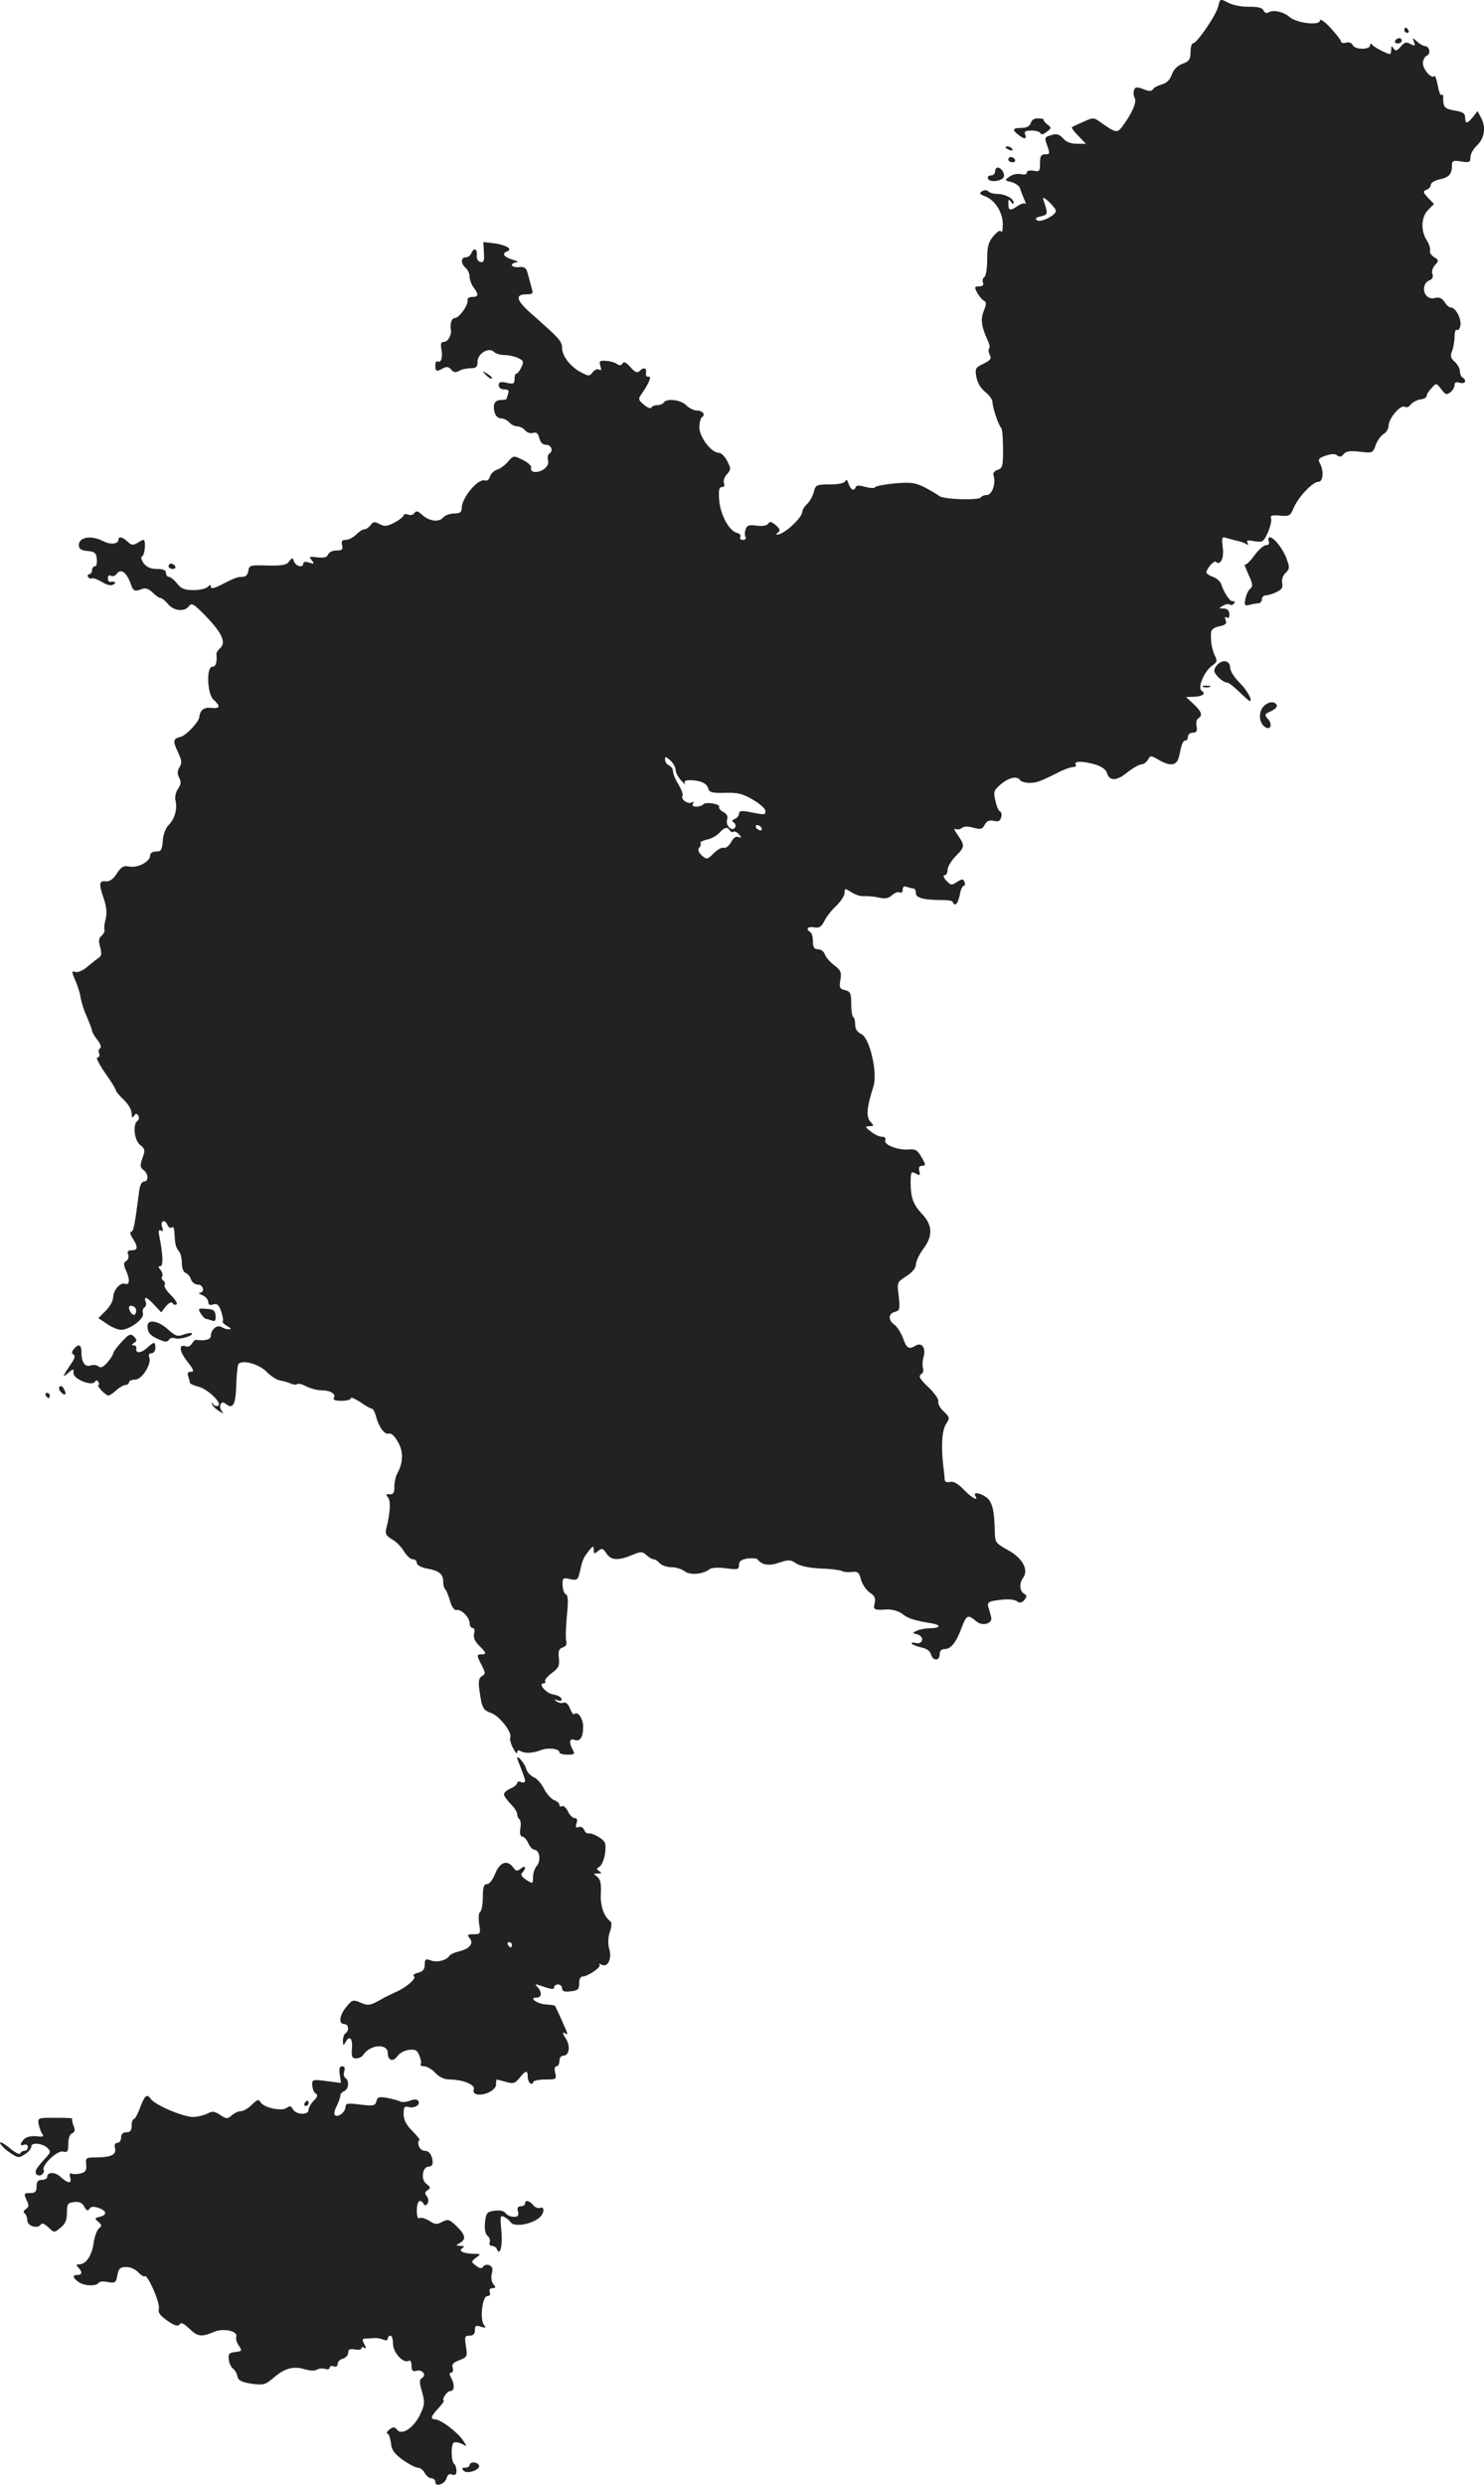 <?xml version="1.0" standalone="no"?>
<!DOCTYPE svg PUBLIC "-//W3C//DTD SVG 20010904//EN"
 "http://www.w3.org/TR/2001/REC-SVG-20010904/DTD/svg10.dtd">
<svg version="1.0" xmlns="http://www.w3.org/2000/svg"
 width="561.988pt" height="940.9pt" viewBox="0 0 561.988 940.9"
 preserveAspectRatio="xMidYMid meet">
<g transform="translate(-752.15,1455.442) scale(0.1,-0.1)"
fill="#222222" stroke="none">
<path d="M12135 14531 c-7 -33 -81 -141 -96 -141 -5 0 -9 -15 -9 -33 0 -27 -5
-35 -30 -44 -20 -7 -34 -22 -41 -41 -7 -20 -19 -32 -37 -37 -15 -4 -30 -12
-34 -18 -5 -9 -15 -9 -37 0 -24 9 -31 8 -35 -4 -3 -8 -2 -22 3 -30 8 -16 -11
-59 -49 -110 -18 -23 -24 -22 -83 20 -24 17 -26 17 -63 0 -22 -9 -41 -19 -43
-20 -3 -2 8 -17 24 -33 l29 -30 -35 0 c-22 0 -41 7 -52 21 -13 14 -24 18 -40
13 -31 -9 -31 -9 -19 -43 10 -28 9 -31 -9 -31 -15 0 -19 -7 -19 -34 0 -30 -2
-33 -25 -28 -15 2 -25 0 -25 -7 0 -7 -9 -9 -22 -6 -13 3 -32 -1 -43 -9 -20
-14 -19 -15 7 -21 14 -4 29 -14 32 -23 3 -10 10 -28 16 -42 6 -13 8 -21 4 -17
-4 3 -16 0 -28 -8 -28 -20 -36 -19 -36 8 0 18 2 19 10 7 6 -9 10 -10 10 -3 0
16 -32 33 -62 33 -13 0 -28 4 -34 10 -5 5 -15 6 -24 0 -11 -7 -9 -11 12 -19
38 -14 68 -62 67 -108 0 -21 -3 -32 -6 -26 -3 8 -13 2 -29 -16 -20 -24 -24
-40 -24 -89 0 -34 -5 -64 -11 -67 -6 -4 -8 -13 -5 -21 4 -9 -2 -14 -15 -14
-17 0 -18 -3 -8 -22 7 -13 18 -27 25 -31 12 -7 12 -13 1 -40 -13 -32 -9 -60
16 -114 6 -13 8 -26 4 -29 -3 -4 -2 -14 3 -24 7 -13 2 -20 -24 -33 -30 -14
-33 -18 -27 -50 4 -22 17 -44 34 -57 15 -12 27 -29 27 -38 0 -20 23 -89 33
-98 4 -4 7 -40 7 -80 0 -65 -2 -73 -21 -79 -12 -4 -18 -12 -15 -21 10 -27 -5
-74 -25 -74 -10 0 -20 -4 -23 -9 -8 -12 -140 -8 -157 5 -8 6 -33 21 -56 33
-36 18 -53 20 -113 15 -39 -4 -73 -10 -75 -15 -3 -4 -20 -3 -38 2 -21 6 -33 6
-35 -1 -6 -17 -19 -11 -27 13 -4 13 -8 17 -12 10 -3 -8 -25 -13 -59 -13 -50 0
-54 -2 -60 -27 -4 -16 -15 -36 -25 -46 -11 -10 -19 -23 -19 -30 -1 -24 -70
-87 -95 -87 -5 0 -4 4 3 8 9 7 8 13 -8 27 -16 14 -23 16 -29 7 -5 -8 -21 -11
-44 -8 -29 4 -37 1 -42 -14 -4 -11 -3 -24 0 -30 3 -5 -1 -10 -10 -10 -9 0 -13
5 -10 11 4 6 -2 13 -14 16 -29 8 -62 69 -66 125 -3 36 0 48 10 48 9 0 12 6 8
15 -3 9 2 24 12 34 15 18 15 22 0 50 -8 17 -23 31 -32 31 -28 0 -73 60 -73 96
0 18 5 36 10 39 15 9 2 25 -21 25 -10 0 -28 9 -39 20 -21 21 -74 27 -85 10 -3
-5 -15 -10 -25 -10 -10 0 -20 -4 -22 -9 -1 -5 -14 -1 -27 10 -21 17 -23 23
-13 37 30 43 43 72 30 70 -8 -2 -12 5 -10 15 3 19 -9 22 -25 6 -8 -8 -17 -4
-34 15 -16 18 -25 23 -30 14 -5 -8 -12 -9 -21 -2 -7 6 -26 11 -41 12 -25 2
-27 -1 -22 -19 5 -15 4 -19 -5 -14 -6 4 -17 -1 -24 -10 -12 -16 -15 -16 -43
-1 -40 20 -73 62 -73 93 0 25 -9 35 -119 132 -56 50 -60 71 -14 71 22 0 24 3
18 23 -3 12 -10 36 -14 52 -6 25 -12 30 -34 28 -15 -1 -27 2 -27 8 0 5 8 9 18
10 9 0 2 5 -15 10 -34 10 -43 24 -20 32 21 8 -5 24 -50 30 l-41 5 2 -40 c2
-31 0 -38 -13 -36 -10 3 -15 12 -14 26 3 25 -12 30 -21 7 -3 -8 -12 -15 -21
-15 -19 0 -19 -24 0 -40 8 -7 15 -22 15 -34 0 -11 7 -30 15 -40 20 -27 19 -36
-5 -36 -12 0 -20 -6 -18 -12 4 -18 -32 -68 -48 -68 -12 0 -19 -20 -15 -44 4
-19 -11 -46 -26 -46 -11 0 -14 -7 -10 -27 6 -31 -1 -55 -14 -47 -5 3 -9 -4 -9
-15 0 -24 4 -25 30 -11 13 7 21 6 30 -5 9 -11 17 -12 30 -5 10 6 30 10 44 10
21 0 26 5 26 25 0 31 43 56 62 37 7 -7 24 -12 40 -12 15 0 38 -5 51 -11 21
-10 23 -14 13 -35 -6 -13 -14 -24 -18 -24 -5 0 -8 -9 -8 -21 0 -18 -4 -20 -30
-14 -23 5 -30 3 -30 -9 0 -10 9 -16 21 -16 15 0 19 -4 15 -16 -3 -9 -6 -18 -6
-20 0 -2 -9 -4 -19 -4 -26 0 -34 -15 -27 -46 4 -15 14 -24 25 -24 10 0 24 -7
31 -15 7 -8 20 -15 30 -15 10 0 23 -7 30 -15 7 -9 21 -13 30 -10 13 4 19 -1
24 -20 4 -16 13 -25 26 -25 20 0 28 -24 11 -34 -5 -3 -7 -14 -4 -25 3 -12 -3
-24 -17 -34 -24 -16 -53 -12 -47 7 2 6 -12 19 -32 29 -35 17 -35 17 -56 -7
-11 -13 -30 -27 -41 -30 -12 -4 -24 -16 -27 -26 -3 -11 -11 -18 -19 -15 -26 9
-88 -65 -88 -105 0 -15 -7 -20 -29 -20 -16 0 -34 -7 -41 -15 -16 -19 -53 -15
-80 10 -16 15 -23 16 -29 7 -4 -7 -15 -10 -24 -6 -9 3 -17 2 -17 -3 0 -4 -15
-17 -34 -27 -28 -15 -38 -16 -57 -6 -19 10 -24 10 -34 -4 -7 -9 -17 -16 -24
-16 -6 0 -20 -9 -31 -20 -11 -11 -29 -20 -39 -20 -14 0 -18 -5 -14 -20 4 -16
0 -20 -21 -20 -15 0 -29 -7 -32 -15 -4 -11 -16 -14 -41 -11 -30 4 -33 3 -21
-11 11 -14 10 -15 -10 -9 -13 5 -22 3 -22 -3 0 -18 -27 -12 -35 7 -6 16 -7 16
-19 0 -9 -13 -27 -16 -81 -15 -66 2 -70 1 -73 -20 -2 -15 -10 -23 -23 -23 -19
0 -25 -2 -86 -33 -22 -11 -33 -12 -33 -5 0 9 -3 9 -12 0 -7 -7 -31 -12 -54
-12 -33 0 -47 5 -62 25 -11 14 -25 25 -31 25 -6 0 -11 7 -11 15 0 10 -10 15
-34 15 -25 0 -39 7 -51 22 -9 14 -11 24 -5 26 10 4 15 62 5 62 -3 0 -14 -5
-24 -12 -15 -9 -22 -8 -36 5 -18 18 -35 22 -35 8 0 -17 -30 -20 -57 -6 -46 24
-93 16 -93 -15 0 -14 9 -20 33 -22 27 -2 33 -8 35 -30 2 -16 -1 -28 -7 -28 -6
0 -11 -7 -11 -15 0 -8 -5 -15 -11 -15 -5 0 -7 -5 -4 -10 4 -6 10 -8 14 -6 4 3
21 -3 38 -13 19 -12 35 -16 44 -10 13 8 6 13 -13 10 -5 0 -8 6 -8 15 0 9 5 12
12 8 6 -4 16 0 22 8 15 21 37 5 52 -37 10 -30 15 -32 46 -20 10 4 24 -1 37
-14 12 -12 25 -21 30 -21 5 0 18 -10 28 -22 21 -27 63 -32 80 -9 10 14 19 9
66 -40 59 -61 76 -99 52 -119 -8 -7 -15 -18 -14 -24 3 -29 -2 -46 -15 -46 -24
0 -20 -103 4 -125 28 -25 25 -35 -9 -31 -27 3 -42 -8 -45 -36 -3 -19 -50 -69
-71 -74 -29 -7 -30 -15 -8 -61 13 -28 14 -39 4 -54 -8 -14 -9 -25 -1 -39 8
-16 7 -26 -4 -42 -9 -13 -13 -31 -10 -45 8 -31 -3 -70 -26 -93 -11 -11 -21
-36 -22 -60 -3 -34 -6 -40 -25 -40 -14 0 -23 -6 -23 -15 0 -23 -46 -48 -78
-42 -22 4 -31 0 -48 -26 -14 -22 -27 -31 -42 -30 -26 3 -27 -9 -7 -67 10 -30
12 -53 7 -74 -5 -17 -7 -36 -5 -42 2 -6 -3 -16 -11 -23 -11 -9 -12 -20 -5 -44
6 -22 5 -33 -4 -38 -6 -4 -25 -19 -42 -33 -16 -15 -38 -25 -47 -22 -16 4 -16
2 -1 -33 9 -20 18 -49 20 -66 3 -16 13 -49 24 -72 10 -24 19 -47 19 -52 0 -4
9 -20 20 -34 12 -15 16 -28 11 -32 -6 -3 -8 -12 -4 -20 3 -8 0 -15 -7 -15 -6
0 7 -26 29 -58 23 -32 41 -61 41 -66 0 -4 14 -21 30 -36 17 -16 30 -38 30 -52
0 -16 3 -19 9 -9 7 10 10 10 16 1 4 -7 3 -15 -2 -19 -20 -12 -13 -75 9 -92 19
-15 20 -20 9 -50 -10 -28 -9 -36 4 -45 19 -14 20 -44 1 -44 -9 0 -16 -17 -19
-47 -15 -116 -20 -143 -29 -143 -6 0 -3 -11 6 -25 21 -32 20 -45 -4 -45 -14 0
-18 -5 -13 -16 3 -9 0 -20 -7 -24 -11 -7 -11 -14 -2 -35 16 -35 15 -58 -2 -52
-19 7 -46 -24 -46 -52 0 -12 -13 -35 -28 -50 l-28 -28 36 -24 c19 -13 44 -22
55 -20 35 5 83 43 78 62 -3 9 0 20 6 23 5 4 8 13 4 21 -8 23 5 18 33 -12 l26
-28 18 23 c11 13 21 18 25 12 3 -6 10 -8 15 -5 5 3 -5 19 -21 35 -17 16 -28
34 -24 39 3 5 1 12 -5 16 -6 4 -8 11 -4 16 3 5 0 16 -6 24 -10 12 -10 15 -1
15 12 0 9 49 -5 118 -3 16 -1 21 7 17 8 -5 9 -1 4 14 -7 24 12 30 21 6 4 -8
10 -12 15 -9 9 5 10 1 13 -48 1 -16 7 -33 14 -40 7 -7 12 -27 12 -45 0 -20 6
-36 15 -39 8 -3 17 -14 20 -25 4 -10 15 -19 26 -19 21 0 27 -30 7 -31 -7 0 -3
-4 10 -9 12 -5 22 -17 22 -25 0 -11 6 -15 19 -10 15 4 21 -1 30 -26 6 -18 9
-35 6 -38 -3 -3 5 -11 17 -18 14 -8 17 -12 8 -12 -8 -1 -21 3 -29 8 -17 11
-41 -9 -41 -33 0 -14 -22 -20 -57 -15 -3 0 -10 -6 -15 -15 -5 -8 -15 -13 -22
-10 -29 11 -26 -18 4 -56 25 -32 28 -40 15 -40 -12 0 -15 -5 -11 -16 3 -9 6
-19 6 -24 0 -5 13 -11 28 -15 43 -9 107 -75 73 -75 -5 0 -12 5 -14 10 -3 6 -4
5 -3 -1 1 -7 13 -19 27 -28 15 -9 20 -10 12 -2 -16 19 -5 45 13 30 27 -23 38
-4 40 68 1 39 5 76 8 81 12 20 80 1 108 -29 15 -15 37 -30 50 -32 13 -2 31 -7
41 -12 10 -4 20 -5 24 -2 3 4 18 0 34 -8 15 -8 41 -15 56 -15 35 0 58 -14 49
-29 -5 -7 5 -11 28 -11 20 0 36 4 36 10 0 5 16 -2 36 -15 20 -14 40 -25 44
-25 4 0 11 -12 15 -27 10 -41 33 -73 49 -67 8 3 22 -9 34 -31 22 -37 21 -78
-2 -120 -6 -11 -11 -33 -11 -50 0 -23 -4 -30 -18 -29 -14 2 -15 -1 -6 -12 11
-13 8 -59 -6 -115 -6 -22 -2 -30 22 -44 16 -9 36 -30 45 -46 10 -16 24 -29 33
-29 8 0 15 -6 15 -14 0 -8 16 -17 38 -21 46 -8 62 -21 62 -50 0 -12 3 -25 8
-29 4 -4 12 -24 18 -44 6 -22 16 -36 24 -34 18 4 50 -28 50 -50 0 -10 5 -18
11 -18 7 0 9 -9 6 -21 -4 -14 2 -29 19 -46 28 -28 29 -33 9 -33 -19 0 -19 -4
1 -42 14 -28 15 -32 1 -40 -11 -6 -14 -19 -11 -46 10 -75 14 -83 45 -94 32
-11 80 -73 73 -92 -3 -7 2 -26 11 -42 8 -16 15 -23 15 -16 0 8 5 10 12 6 16
-10 47 -9 77 3 27 11 71 6 71 -8 0 -5 14 -9 30 -9 27 0 30 2 20 19 -15 29 -12
44 7 37 21 -8 33 10 33 50 0 31 -21 60 -33 48 -4 -4 -11 6 -17 21 -6 16 -16
25 -24 22 -7 -3 -19 -1 -27 5 -11 8 -10 9 4 4 12 -4 17 -2 15 6 -3 7 -17 14
-31 16 -26 3 -60 42 -37 42 6 0 9 4 6 8 -3 5 9 19 25 31 26 19 30 28 27 57 -3
26 0 35 14 40 12 3 17 12 14 22 -3 9 -2 52 2 96 6 56 5 79 -3 83 -7 2 -12 18
-13 34 -1 28 1 30 28 24 26 -6 30 -3 36 22 11 50 14 58 34 83 17 22 20 22 20
6 0 -16 2 -17 16 -5 15 12 19 11 32 -9 17 -26 45 -28 97 -6 34 14 39 14 54 0
10 -9 22 -16 28 -16 6 0 16 -7 23 -15 7 -8 27 -15 44 -15 17 0 40 -7 51 -16
20 -15 68 -11 93 8 7 6 33 8 62 4 45 -6 50 -5 50 13 0 14 9 20 33 24 17 2 34
1 37 -3 16 -22 44 -26 82 -13 36 12 43 12 65 -3 16 -10 51 -17 93 -19 37 -1
73 -6 79 -9 6 -4 23 -6 38 -4 23 3 28 -2 35 -29 5 -18 20 -40 33 -49 19 -12
23 -22 19 -40 -7 -26 -3 -27 51 -24 17 0 42 -7 55 -18 22 -17 45 -24 112 -35
33 -6 31 -17 -3 -18 -19 0 -43 -4 -54 -9 -20 -9 -20 -9 2 -15 27 -9 19 -39 -8
-32 -11 3 -17 2 -14 -3 2 -4 19 -10 36 -14 19 -4 33 -13 36 -26 7 -26 33 -26
33 0 0 13 7 20 18 20 25 0 45 25 66 83 18 47 23 49 56 21 23 -19 62 -7 55 17
-3 11 -7 28 -11 38 -4 16 1 21 28 25 45 7 71 5 84 -5 7 -6 16 -3 25 7 10 13
10 17 -2 24 -17 11 -18 39 -3 60 22 30 -2 74 -56 104 -46 25 -50 30 -51 64 -1
83 -9 117 -30 135 -23 18 -54 24 -44 7 14 -23 -13 -8 -44 24 -22 23 -39 32
-52 29 -12 -3 -19 0 -20 8 0 8 -3 34 -6 59 -8 72 -4 129 12 154 14 21 13 24
-10 46 -14 13 -23 30 -20 38 2 7 -14 31 -37 53 -33 31 -39 42 -29 49 8 4 11
15 8 23 -3 9 -2 29 2 44 10 33 -7 56 -30 42 -25 -16 -35 -10 -48 29 -8 20 -22
43 -32 50 -25 17 -24 43 2 49 18 5 19 11 14 59 -7 52 -7 53 29 76 22 14 36 31
36 44 0 12 13 40 30 62 35 48 33 88 -8 131 -32 34 -42 62 -42 117 0 41 2 44
19 35 16 -9 18 -8 14 9 -4 14 0 20 11 20 14 0 14 4 -3 33 -14 25 -23 31 -45
29 -39 -5 -99 17 -92 34 3 9 -1 14 -13 14 -10 0 -29 9 -42 20 -22 17 -22 19
-5 20 18 0 18 1 3 18 -16 18 -13 54 12 132 17 51 -14 185 -46 199 -15 7 -23
19 -23 35 0 14 -3 27 -7 29 -5 3 -8 26 -8 51 0 39 -3 46 -23 51 -21 5 -23 10
-18 39 5 28 2 36 -24 56 -16 12 -32 31 -35 41 -4 11 -15 19 -26 19 -14 0 -19
7 -19 29 0 17 -4 33 -10 36 -19 12 -10 22 14 18 19 -4 28 1 40 25 8 16 29 43
46 58 16 16 30 37 30 48 0 17 1 17 26 2 14 -10 35 -16 47 -15 12 1 37 -1 55
-5 25 -6 38 -4 52 9 10 9 24 14 29 10 6 -3 11 1 11 10 0 12 5 15 16 11 9 -3
20 -6 25 -6 5 0 9 -8 9 -18 0 -18 31 -26 108 -26 17 0 32 -3 32 -8 0 -4 4 -8
10 -8 5 0 12 16 16 35 3 19 10 35 15 35 5 0 6 7 3 15 -5 12 -9 12 -28 0 -21
-14 -24 -13 -41 5 -10 11 -13 20 -7 20 7 0 12 9 12 21 0 11 14 34 30 51 36 35
36 41 8 81 -12 17 -16 27 -10 23 7 -4 19 -3 26 3 8 7 23 7 44 1 27 -7 34 -6
43 12 8 14 17 18 34 14 17 -4 24 -1 28 14 3 10 1 20 -5 22 -5 2 -13 20 -17 41
-8 34 -6 39 21 62 31 26 62 32 73 15 3 -5 19 -10 35 -10 27 0 39 4 118 44 19
9 40 16 48 16 9 0 12 5 9 10 -8 13 29 13 76 -1 22 -7 39 -19 42 -30 9 -33 36
-33 77 0 21 17 46 31 54 31 8 0 19 8 25 18 9 16 11 16 39 0 45 -27 70 -23 78
10 11 52 15 62 25 62 5 0 9 7 9 15 0 8 8 15 19 15 14 0 17 6 14 24 -3 13 0 27
6 30 18 11 13 26 -17 54 l-29 27 29 1 c34 1 48 12 30 23 -17 10 10 74 40 95
19 13 20 19 10 38 -11 23 -17 57 -14 89 1 10 14 19 32 22 23 5 28 10 23 23 -4
11 -3 15 5 10 7 -4 10 1 9 14 -1 13 -8 20 -22 20 -18 1 -19 1 -2 11 9 5 21 8
26 4 5 -3 13 -1 16 5 4 6 2 9 -5 8 -10 -3 -33 31 -44 65 -3 9 -17 22 -31 27
-14 5 -25 13 -25 17 1 15 30 47 36 40 17 -16 32 15 26 55 -5 40 -4 41 19 34
13 -4 32 -9 42 -11 9 -2 22 -7 29 -11 7 -5 8 -3 4 5 -6 9 1 11 26 6 31 -5 34
-3 51 33 9 22 15 46 12 53 -4 11 3 14 33 11 36 -3 40 -1 52 28 17 41 72 100
94 100 18 0 22 40 6 70 -8 15 -5 20 22 29 21 7 35 8 43 1 9 -7 16 -6 25 5 9
11 24 13 61 9 48 -6 50 -5 60 25 6 17 20 36 30 42 10 5 19 20 19 32 1 28 46
81 62 71 6 -4 16 0 22 9 7 8 23 17 36 19 14 1 25 8 24 13 0 6 8 19 19 30 18
20 18 20 37 -5 15 -20 20 -22 34 -11 9 7 16 20 16 28 0 10 6 12 20 8 20 -6 28
9 10 20 -5 3 -10 14 -10 24 0 10 -9 26 -19 35 -16 14 -18 23 -10 43 5 13 9 38
9 54 0 17 4 28 9 24 5 -3 11 5 13 17 4 26 -18 68 -36 68 -6 0 -17 9 -24 21
-10 15 -20 19 -37 15 -42 -11 -58 53 -18 68 9 4 13 13 9 23 -4 9 1 24 10 34
15 16 14 19 -4 30 -11 7 -18 18 -15 25 2 7 -3 24 -12 38 -24 36 -22 89 5 116
l22 22 -23 24 c-19 21 -20 24 -5 30 9 3 16 12 16 19 0 7 15 17 33 20 36 8 47
20 47 52 0 19 4 21 35 16 31 -5 35 -3 35 16 0 12 11 32 25 45 28 26 35 70 15
105 l-13 25 -17 -22 c-22 -27 -30 -28 -30 -2 0 15 -9 21 -40 26 -38 6 -44 13
-43 51 1 7 -3 11 -7 8 -4 -3 -10 14 -14 37 -4 22 -10 38 -13 34 -11 -11 -43
26 -43 49 0 13 7 25 15 29 16 6 10 36 -8 36 -6 0 -19 8 -29 17 -18 16 -18 16
-12 -1 6 -16 4 -17 -13 -8 -16 9 -23 7 -37 -10 -15 -17 -20 -18 -27 -7 -7 11
-9 10 -9 -3 0 -10 -2 -18 -5 -18 -11 0 -61 26 -67 35 -5 6 -8 5 -8 -2 0 -18
-59 -17 -66 1 -3 8 -13 12 -25 9 -10 -3 -19 -1 -19 4 0 5 -18 28 -40 52 -22
24 -40 36 -40 28 0 -21 -88 -10 -115 13 -22 20 -63 29 -81 17 -7 -4 -14 0 -18
8 -4 10 -19 14 -54 14 -27 -1 -62 6 -79 15 -31 16 -31 16 -38 -13z m-615 -775
c0 -17 -56 -45 -71 -36 -9 6 -5 11 14 15 28 7 28 9 9 65 -3 9 6 5 21 -9 15
-14 27 -29 27 -35z m-1440 -2116 c0 -10 9 -28 21 -41 11 -13 18 -18 14 -11 -4
8 2 12 17 12 40 0 66 -11 71 -30 4 -16 14 -19 63 -18 48 2 68 -3 107 -26 26
-15 47 -34 47 -42 0 -16 0 -16 -57 -5 -34 7 -43 5 -43 -6 0 -7 -7 -16 -16 -20
-11 -4 -12 -8 -4 -13 7 -4 9 -13 5 -19 -11 -18 -37 8 -30 30 4 12 -1 22 -15
29 -11 6 -18 15 -15 19 2 5 -9 11 -26 13 -16 3 -32 1 -35 -4 -3 -4 -14 -8 -25
-8 -13 0 -18 4 -13 12 4 7 3 8 -5 4 -14 -9 -43 12 -35 25 3 5 -4 24 -15 43
-12 18 -21 41 -21 50 0 9 -7 19 -15 22 -8 4 -15 13 -15 22 0 13 3 12 20 -3 11
-10 20 -26 20 -35z m325 -220 c3 -5 2 -10 -4 -10 -5 0 -13 5 -16 10 -3 6 -2
10 4 10 5 0 13 -4 16 -10z m-120 -10 c4 -6 10 -8 15 -5 4 3 13 -2 20 -10 11
-13 10 -14 -2 -10 -9 4 -20 -4 -28 -20 -8 -14 -20 -23 -27 -21 -7 3 -24 -6
-38 -20 -25 -25 -27 -25 -46 -9 -13 13 -16 22 -9 30 5 6 7 14 4 17 -3 4 8 9
24 13 17 3 38 15 48 26 19 21 30 24 39 9z m-2250 -1810 c3 -5 3 -15 -1 -21 -6
-11 -23 6 -24 24 0 10 18 9 25 -3z"/>
<path d="M12840 14440 c0 -5 5 -10 11 -10 5 0 7 5 4 10 -3 6 -8 10 -11 10 -2
0 -4 -4 -4 -10z"/>
<path d="M12805 14400 c-3 -5 1 -10 9 -10 9 0 16 5 16 10 0 6 -4 10 -9 10 -6
0 -13 -4 -16 -10z"/>
<path d="M11425 14089 c-4 -13 -16 -19 -36 -19 -33 0 -36 -7 -11 -26 23 -18
33 -17 26 1 -5 11 1 15 24 15 17 0 32 -5 34 -10 2 -7 11 -5 23 5 19 14 19 16
3 28 -10 8 -16 16 -14 18 3 2 -6 5 -20 5 -15 1 -25 -5 -29 -17z"/>
<path d="M11330 13996 c0 -2 7 -7 16 -10 8 -3 12 -2 9 4 -6 10 -25 14 -25 6z"/>
<path d="M11340 13950 c0 -5 7 -10 16 -10 8 0 12 5 9 10 -3 6 -10 10 -16 10
-5 0 -9 -4 -9 -10z"/>
<path d="M11290 13905 c0 -8 -7 -15 -16 -15 -9 0 -14 -6 -11 -12 5 -15 49 -11
59 5 7 12 -8 37 -23 37 -5 0 -9 -7 -9 -15z"/>
<path d="M9362 13134 c10 -10 20 -16 22 -13 3 3 -5 11 -17 18 -21 13 -21 12
-5 -5z"/>
<path d="M12326 12505 c4 -9 0 -15 -10 -15 -9 0 -29 -18 -45 -40 -15 -21 -31
-36 -35 -33 -4 4 2 -13 13 -37 17 -37 18 -47 7 -55 -7 -5 -15 -23 -18 -38 -5
-25 -3 -28 16 -23 11 3 27 6 34 6 6 0 12 7 12 15 0 8 7 15 15 15 8 0 26 5 40
12 20 9 26 18 22 35 -2 13 3 29 13 38 15 14 16 21 5 50 -12 38 -49 85 -65 85
-5 0 -7 -7 -4 -15z"/>
<path d="M8160 12410 c0 -5 7 -10 16 -10 8 0 12 5 9 10 -3 6 -10 10 -16 10 -5
0 -9 -4 -9 -10z"/>
<path d="M12132 12038 c-7 -7 -12 -17 -12 -23 0 -15 33 -45 48 -45 6 0 27 -16
46 -35 20 -19 37 -35 40 -35 13 0 -10 42 -40 71 -19 19 -34 43 -34 56 0 25
-27 32 -48 11z"/>
<path d="M12078 11953 c6 -2 18 -2 25 0 6 3 1 5 -13 5 -14 0 -19 -2 -12 -5z"/>
<path d="M12306 11879 c-19 -22 -17 -59 4 -76 22 -17 33 7 13 29 -14 16 -13
18 11 29 15 7 25 17 23 22 -6 18 -34 15 -51 -4z"/>
<path d="M8282 9580 c7 -11 16 -20 20 -20 3 0 13 -3 22 -6 12 -5 15 0 14 18
-2 20 -8 25 -35 26 -31 3 -33 1 -21 -18z"/>
<path d="M8080 9533 c0 -25 10 -36 44 -51 23 -10 31 -10 37 -1 4 7 14 9 23 6
17 -7 73 10 64 19 -3 2 -17 0 -31 -5 -23 -9 -31 -6 -59 19 -37 34 -78 40 -78
13z"/>
<path d="M7982 9473 c-18 -19 -32 -39 -32 -44 0 -5 -10 -20 -22 -34 -15 -17
-25 -22 -33 -15 -7 6 -20 7 -30 4 -21 -8 -35 11 -35 49 0 30 -11 35 -29 13 -8
-10 -9 -16 -1 -21 7 -4 4 -16 -8 -33 -33 -48 -37 -58 -14 -38 22 19 22 19 22
0 0 -22 70 -50 81 -32 4 7 9 7 13 -1 4 -6 4 -11 0 -11 -4 0 1 -9 11 -20 10
-11 22 -20 27 -20 5 0 18 9 30 20 12 11 28 20 35 20 7 0 13 5 13 10 0 6 10 10
23 10 26 0 63 59 54 84 -4 10 -1 16 8 16 8 0 15 9 15 20 0 25 -5 25 -32 0 -23
-21 -45 -21 -40 -1 1 6 -4 11 -10 11 -9 0 -9 3 1 9 12 8 12 11 0 24 -13 13
-19 10 -47 -20z"/>
<path d="M7746 9302 c-3 -5 1 -15 9 -22 16 -14 20 -3 6 19 -5 8 -11 9 -15 3z"/>
<path d="M7695 9270 c3 -5 8 -10 11 -10 2 0 4 5 4 10 0 6 -5 10 -11 10 -5 0
-7 -4 -4 -10z"/>
<path d="M9480 7897 c0 -2 7 -21 15 -40 8 -20 15 -41 15 -46 0 -6 -7 -8 -15
-5 -8 4 -15 2 -15 -3 0 -6 -11 -15 -25 -21 -14 -6 -25 -16 -25 -22 0 -6 11
-22 25 -36 14 -14 25 -31 25 -39 0 -8 4 -16 8 -19 5 -3 7 -19 4 -36 -3 -18 0
-30 7 -30 6 0 17 -11 23 -25 6 -14 17 -25 23 -25 20 0 26 -42 10 -60 -8 -9
-15 -29 -15 -44 0 -26 0 -26 -26 -10 -17 12 -22 20 -15 27 17 17 13 31 -5 16
-14 -11 -18 -11 -29 4 -22 30 -50 21 -68 -23 -9 -23 -22 -40 -31 -40 -12 0
-16 -11 -16 -49 0 -28 -5 -53 -10 -56 -6 -4 -7 -23 -4 -46 6 -37 5 -39 -21
-39 -23 0 -26 -2 -15 -15 17 -20 -1 -41 -41 -50 -16 -4 -32 -11 -35 -16 -11
-18 -48 -27 -71 -18 -20 7 -23 5 -23 -16 0 -18 -7 -26 -26 -31 -15 -4 -21 -10
-15 -13 12 -8 -31 -44 -71 -61 -13 -6 -30 -14 -38 -18 -57 -33 -62 -34 -93
-21 -28 12 -32 11 -53 -15 -27 -31 -32 -66 -9 -66 17 0 20 -25 5 -35 -5 -3
-10 -16 -10 -28 1 -20 2 -20 11 -4 15 26 27 12 23 -28 -2 -28 1 -35 16 -35 11
0 23 6 27 13 26 40 93 45 93 7 0 -28 20 -35 36 -12 7 11 27 22 43 24 24 3 32
0 40 -20 6 -13 9 -28 6 -33 -4 -5 2 -9 13 -9 10 0 29 -11 42 -25 15 -16 34
-25 55 -25 48 0 97 -20 91 -37 -8 -20 20 -27 54 -13 18 8 30 20 30 31 0 11 1
19 3 19 1 0 17 -4 34 -9 29 -8 35 -6 52 15 23 29 31 30 31 5 0 -11 5 -23 10
-26 6 -3 10 -1 10 4 0 6 20 11 45 11 43 0 45 1 39 25 -4 15 -2 25 5 25 6 0 11
9 11 20 0 11 6 20 14 20 24 0 29 37 9 67 -10 15 -12 24 -5 20 6 -5 12 -6 12
-3 0 4 -39 92 -47 105 -1 2 -16 4 -32 5 -33 1 -69 26 -38 26 20 0 22 20 5 39
-11 11 -10 13 2 9 50 -17 60 -19 60 -9 0 6 7 11 15 11 8 0 15 -7 15 -15 0 -11
9 -14 33 -11 27 3 32 7 32 30 -1 14 5 26 12 26 21 0 73 36 65 45 -4 5 -1 5 7
0 23 -13 41 21 30 58 -6 21 -5 44 2 66 7 19 8 36 2 40 -24 17 -39 59 -36 106
2 37 -2 53 -14 63 -15 11 -15 12 3 12 14 0 16 2 5 9 -11 7 -11 10 1 17 8 5 18
28 21 51 4 37 2 44 -22 60 -14 9 -32 16 -39 15 -7 -2 -15 4 -18 13 -4 9 -13
14 -21 11 -11 -4 -13 -1 -8 14 4 14 2 20 -8 20 -7 0 -19 12 -25 26 -7 14 -17
22 -22 19 -6 -3 -10 -1 -10 5 0 6 -9 14 -20 18 -11 4 -28 23 -38 42 -9 19 -27
40 -40 45 -13 6 -25 20 -28 32 -5 19 -34 54 -34 40z m-20 -707 c0 -5 -2 -10
-4 -10 -3 0 -8 5 -11 10 -3 6 -1 10 4 10 6 0 11 -4 11 -10z"/>
<path d="M8808 6699 l5 -32 -55 7 c-53 7 -55 6 -54 -16 1 -13 6 -27 13 -31 9
-6 7 -13 -7 -27 -11 -11 -20 -27 -20 -35 0 -21 -47 -19 -59 2 -7 13 -12 14
-23 6 -18 -15 -88 0 -100 21 -7 12 -12 11 -33 -10 -13 -13 -32 -24 -41 -24
-10 0 -25 -7 -35 -16 -16 -14 -20 -14 -44 2 -21 14 -30 15 -48 5 -12 -6 -35
-12 -52 -13 -37 -1 -145 44 -163 69 -15 21 -23 13 -44 -44 -7 -18 -16 -33 -20
-33 -4 0 -8 -11 -8 -25 0 -18 -5 -25 -20 -25 -13 0 -20 -7 -20 -20 0 -11 -6
-20 -14 -20 -9 0 -12 -7 -9 -19 6 -25 -12 -35 -67 -36 -43 0 -45 -1 -42 -27 2
-22 -2 -29 -22 -34 -14 -3 -29 -3 -34 0 -6 3 -8 -3 -5 -14 7 -26 -7 -25 -36 1
-21 20 -51 20 -51 -1 0 -5 -9 -10 -20 -10 -15 0 -20 -7 -20 -25 0 -20 -5 -25
-25 -25 -23 0 -24 -2 -13 -26 10 -21 9 -27 -3 -35 -9 -6 -10 -12 -4 -16 6 -5
10 -17 10 -27 0 -21 40 -33 51 -15 4 7 14 3 29 -11 22 -21 22 -21 46 -1 18 14
24 29 24 57 0 33 3 37 28 40 19 2 30 -3 38 -18 8 -15 13 -17 19 -8 5 9 16 10
34 4 32 -11 35 -27 5 -34 -20 -5 -20 -7 -5 -19 14 -12 14 -15 2 -25 -7 -6 -17
-31 -20 -56 -7 -48 -29 -80 -55 -80 -12 0 -12 -3 -3 -12 16 -16 15 -28 -3 -28
-20 0 -19 -10 3 -26 20 -16 68 -18 77 -4 3 5 19 7 35 3 27 -5 31 -3 36 26 5
26 11 31 34 31 15 0 35 -9 45 -20 10 -11 21 -18 25 -15 11 7 59 -102 53 -123
-4 -15 5 -26 33 -46 28 -19 40 -22 46 -13 5 8 15 4 36 -16 32 -31 46 -33 93
-13 37 16 94 3 85 -19 -2 -7 2 -22 10 -33 13 -19 12 -21 -13 -24 -23 -2 -28
-7 -25 -28 1 -14 9 -30 16 -35 8 -6 15 -19 17 -30 3 -15 16 -21 53 -27 46 -6
52 -4 83 22 41 36 75 46 118 33 19 -6 39 -7 46 -2 8 5 22 6 32 3 9 -3 17 -1
17 5 0 6 7 8 15 5 9 -4 15 0 15 9 0 8 9 17 20 20 11 3 20 13 20 22 0 13 6 16
25 13 14 -3 25 -1 25 4 0 5 5 6 11 2 8 -5 8 -1 0 14 -9 17 -8 21 6 21 10 1 25
1 33 2 8 1 23 -2 33 -6 10 -4 17 -3 17 4 0 6 5 11 10 11 6 0 10 -15 10 -32 1
-34 40 -75 60 -63 6 3 10 -5 10 -18 0 -20 4 -24 19 -20 22 6 39 -16 21 -27
-11 -7 -11 -17 0 -53 11 -41 10 -49 -9 -89 -25 -49 -69 -77 -86 -54 -9 11 -14
12 -28 1 -10 -7 -13 -15 -8 -16 6 -2 11 -19 13 -36 2 -25 12 -39 44 -63 23
-16 49 -30 58 -30 8 0 20 -9 26 -20 6 -11 17 -20 25 -20 8 0 15 -6 15 -14 0
-21 37 -8 43 15 3 13 11 17 21 13 11 -4 16 0 16 14 0 12 -4 23 -8 26 -12 7
-14 74 -2 81 5 3 19 1 31 -5 20 -11 20 -11 5 12 -21 32 -83 79 -106 81 -20 1
-18 10 14 45 12 13 20 24 18 25 -9 5 12 37 24 37 17 0 18 24 4 51 -8 13 -7 19
0 19 6 0 9 8 6 18 -5 13 2 21 25 29 30 12 31 14 25 53 -6 36 -4 40 14 40 14 0
20 7 20 21 0 17 4 19 22 13 19 -6 21 -4 12 7 -16 21 -6 109 13 109 9 0 13 6 9
15 -3 9 1 15 11 15 12 0 13 3 3 15 -7 8 -10 25 -6 40 5 18 2 27 -10 32 -9 3
-19 1 -23 -6 -5 -8 -13 -7 -27 4 -19 15 -19 15 0 30 19 14 19 15 -6 15 -40 0
-63 11 -46 21 10 7 8 9 -7 9 -18 1 -19 1 -2 11 25 14 21 31 -13 64 -27 26 -32
27 -54 16 -20 -11 -28 -10 -49 4 -15 9 -31 14 -37 10 -6 -4 -10 7 -10 29 0 35
12 47 26 25 4 -8 9 -7 15 2 4 8 3 19 -3 27 -9 10 -8 16 3 23 12 8 11 12 -5 24
-22 16 -15 65 9 65 8 0 15 6 15 14 0 27 -12 46 -30 46 -10 0 -20 9 -23 20 -3
11 -1 20 3 20 4 0 -7 15 -26 34 -24 24 -34 43 -34 66 0 25 3 30 18 26 21 -7
47 8 38 22 -5 8 -15 8 -32 2 -14 -6 -31 -7 -37 -3 -6 3 -27 9 -48 13 -32 6
-38 4 -42 -12 -5 -18 -11 -19 -61 -13 -46 6 -56 5 -56 -8 0 -19 -26 -41 -39
-33 -6 4 -4 17 5 34 7 15 14 33 14 40 0 7 7 15 15 18 17 7 20 40 5 49 -6 4 -8
15 -5 26 4 12 2 19 -8 19 -10 0 -12 -9 -9 -31z"/>
<path d="M8675 6590 c-3 -5 -1 -10 4 -10 6 0 11 5 11 10 0 6 -2 10 -4 10 -3 0
-8 -4 -11 -10z"/>
<path d="M7668 6510 c3 -14 9 -30 14 -37 7 -9 2 -11 -22 -8 -19 2 -38 -2 -46
-10 -18 -17 -18 -29 -1 -22 8 3 14 -1 14 -9 0 -8 -6 -14 -13 -14 -7 0 -14 -5
-16 -10 -2 -6 -21 4 -42 22 -21 17 -37 25 -34 17 2 -7 19 -24 37 -36 31 -21
34 -21 57 -6 13 8 24 21 24 29 0 17 41 13 61 -5 13 -13 13 -17 -6 -37 -37 -41
-43 -51 -36 -62 4 -6 12 -7 20 -3 7 5 11 13 8 18 -10 17 52 76 73 70 17 -4 20
0 20 29 0 21 6 37 14 40 11 4 13 12 6 29 -5 13 -7 25 -5 27 2 2 -27 3 -64 3
-66 0 -67 0 -63 -25z"/>
<path d="M9510 6210 c0 -5 -7 -10 -16 -10 -11 0 -15 -6 -11 -20 4 -15 0 -20
-15 -20 -12 0 -26 6 -32 14 -7 9 -22 12 -43 9 -28 -4 -31 -9 -35 -45 -2 -24 1
-43 10 -50 7 -6 11 -17 8 -25 -3 -7 1 -13 8 -13 8 0 17 -6 19 -12 12 -30 23
14 17 71 -5 54 -4 59 12 50 9 -5 20 -14 23 -19 14 -23 95 -5 117 25 12 17 9
35 -5 29 -8 -3 -20 2 -27 11 -14 17 -30 20 -30 5z"/>
<path d="M9300 5220 c0 -5 -8 -10 -17 -10 -13 0 -14 -3 -5 -12 14 -14 67 6 57
22 -8 13 -35 13 -35 0z"/>
</g>
</svg>
